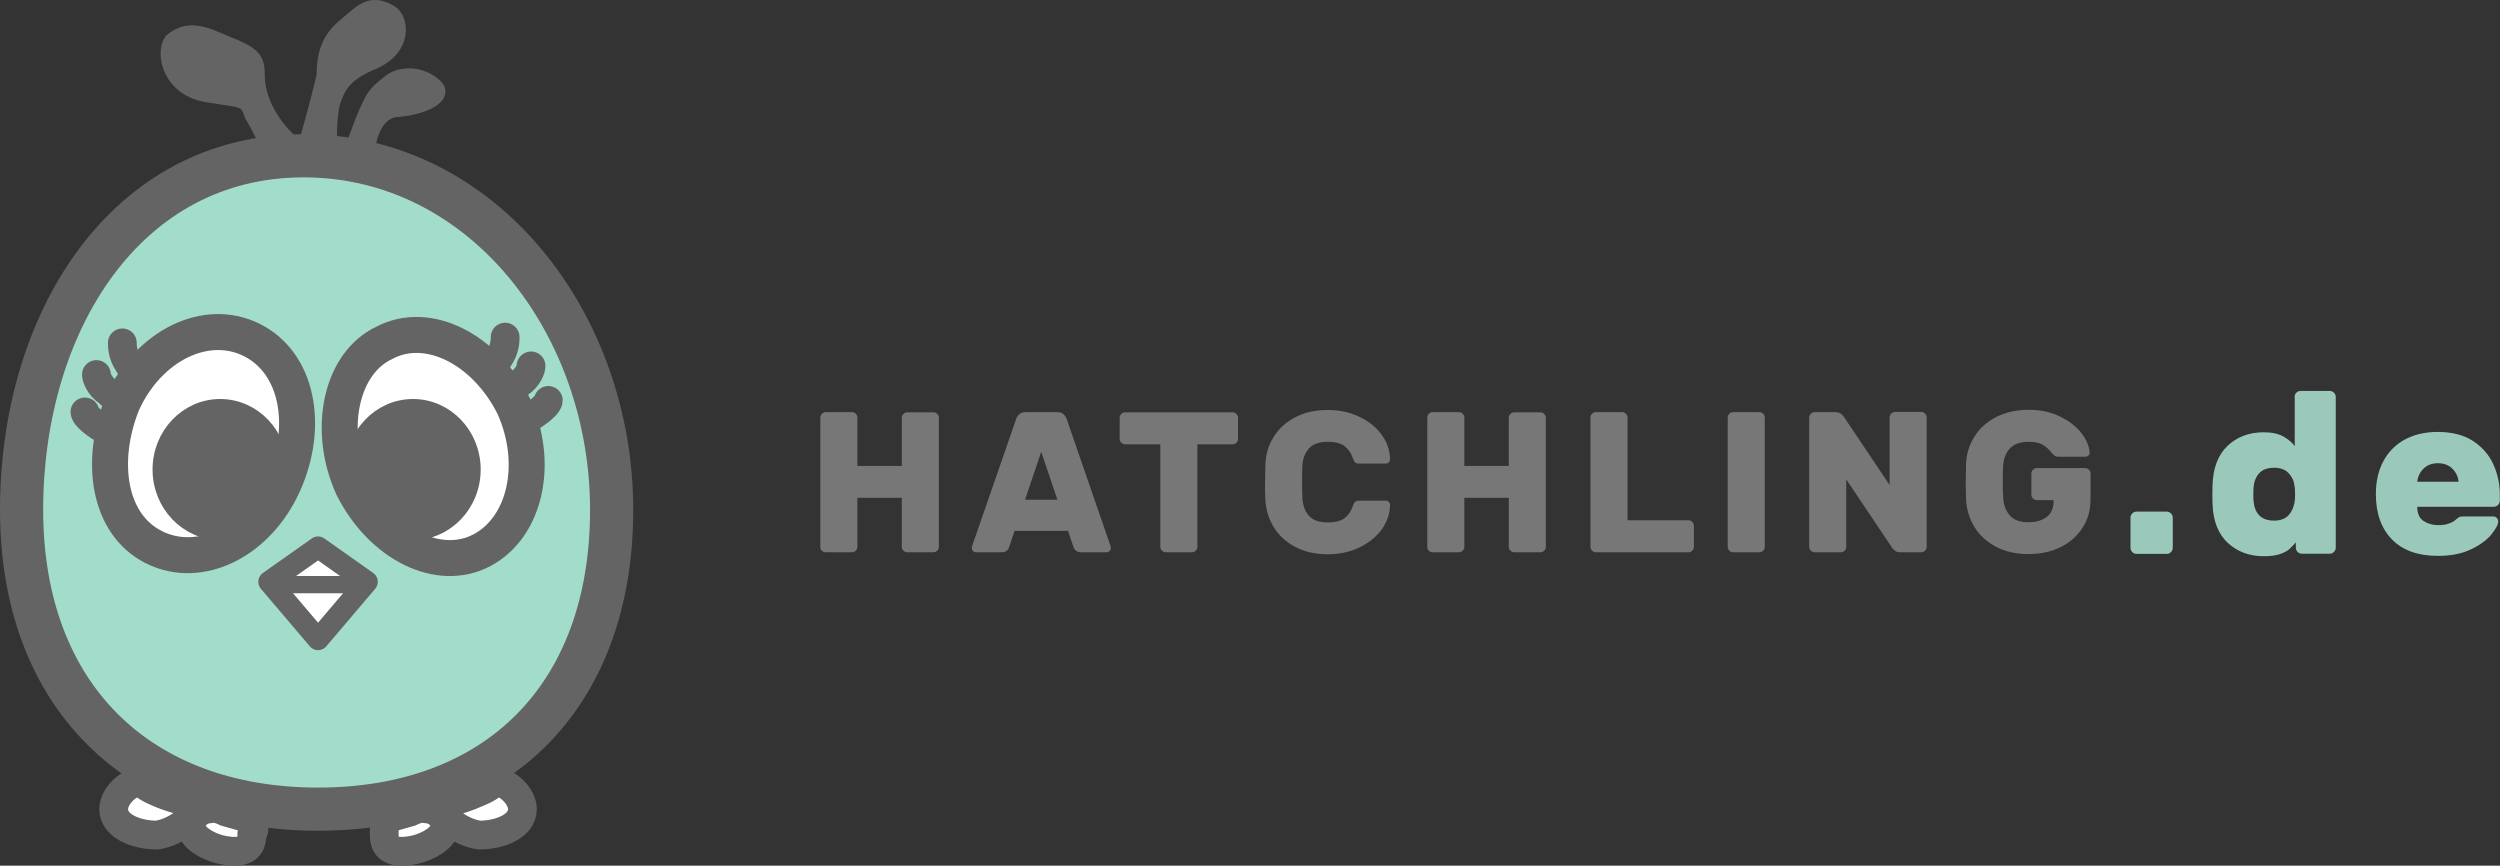 <?xml version="1.0" encoding="utf-8"?>
<!-- Generator: Adobe Illustrator 20.1.0, SVG Export Plug-In . SVG Version: 6.00 Build 0)  -->
<svg version="1.1" id="Layer_1" xmlns="http://www.w3.org/2000/svg" xmlns:xlink="http://www.w3.org/1999/xlink" x="0px" y="0px"
	 viewBox="0 0 1389.7 481.2" style="enable-background:new 0 0 1389.7 481.2;" xml:space="preserve">
<rect x="0" y="0" width="1389.7" height="481.2" fill="#333333" stroke="none"/>
<style type="text/css">
	.st0{fill:#AAAAAA;}
	.st1{fill:#646464;stroke:#646464;stroke-width:8;stroke-miterlimit:10;}
	.st2{fill:#FFFFFF;stroke:#646464;stroke-width:16;stroke-miterlimit:10;}
	.st3{fill:#A1DDCA;stroke:#646464;stroke-width:24;stroke-miterlimit:10;}
	.st4{display:none;}
	.st5{fill:#FFFFFF;stroke:#646464;stroke-width:20;stroke-miterlimit:10;}
	.st6{fill:none;stroke:#646464;stroke-width:16;stroke-linecap:round;stroke-miterlimit:10;}
	.st7{fill:#FFFFFF;stroke:#646464;stroke-width:12;stroke-linejoin:round;stroke-miterlimit:10;}
	.st8{fill:none;stroke:#646464;stroke-width:9.6;stroke-linejoin:round;stroke-miterlimit:10;}
	.st9{fill:#777777;}
	.st10{fill:#9AC9BC;}
</style>
<path class="st0" d="M263.2,416.2c-4.8-12.8-40-24-84.8-24c-46.4,0-84.8,11.2-84.8,27.2c0,3.2,1.6,6.4,6.4,9.6
	c3.2,1.6,6.4,3.2,9.6,4.8c16,6.4,40,11.2,68.8,11.2c12.8,0,25.6-1.6,38.4-3.2C234.4,437,250.4,429,263.2,416.2z"/>
<g id="body">
	<path class="st1" d="M140,64.2c-3.2-9.6-4.8-8-24-11.2c-22.4-3.2-25.6-24-20.8-30.4c11.2-9.6,22.4-1.6,35.2,3.2
		c11.2,4.8,12.8,8,12.8,16c0,20.8,17.6,38.4,28.8,44.8c3.2,3.2-9.6,4.8-12.8,3.2C149.6,88.2,149.6,80.2,140,64.2z"/>
	<path class="st1" d="M184.8,57.8c3.2-9.6,6.4-16,20.8-22.4c20.8-8,17.6-25.6,11.2-28.8c-11.2-6.4-16,0-25.6,8S180,32.2,180,41.8
		c-3.2,14.4-11.2,43.2-12.8,46.4s12.8,3.2,16,0C184.8,85,181.6,77,184.8,57.8z"/>
	<path class="st1" d="M205.6,77c1.6-6.4,6.4-16,16-16c16-1.6,25.6-8,20.8-12.8c-8-8-20.8-8-27.2-1.6c-6.4,4.8-8,8-9.6,11.2
		c-6.4,12.8-9.6,27.2-14.4,33.6c-1.6,1.6,3.2,3.2,6.4,1.6C204,91.4,202.4,89.8,205.6,77z"/>
	<path class="st2" d="M108,448.2c1.6,4.8-9.6,14.4-20.8,16c-11.2,0-24-4.8-24-14.4c0-6.4,6.4-12.8,11.2-14.4
		c4.8-1.6,4.8,1.6,12.8,4.8C101.6,446.6,108,445,108,448.2z"/>
	<path class="st2" d="M140,464.2c0,6.4-3.2,11.2-17.6,8c-6.4-1.6-16-6.4-16-12.8c0-4.8,3.2-8,8-9.6c3.2,0,4.8-1.6,11.2,1.6
		c11.2,3.2,12.8,3.2,14.4,6.4C141.6,459.4,141.6,461,140,464.2z"/>
	<path class="st2" d="M245.6,448.2c-1.6,4.8,9.6,14.4,20.8,16c11.2,0,24-4.8,24-14.4c0-6.4-6.4-12.8-11.2-14.4
		c-4.8-1.6-4.8,1.6-12.8,4.8C252,446.6,248.8,445,245.6,448.2z"/>
	<path class="st2" d="M213.6,464.2c0,6.4,3.2,11.2,17.6,8c6.4-1.6,16-6.4,16-12.8c0-4.8-3.2-8-8-9.6c-3.2,0-4.8-1.6-11.2,1.6
		c-11.2,3.2-12.8,3.2-14.4,6.4C213.6,459.4,213.6,461,213.6,464.2z"/>
	<path class="st3" d="M12,283.4c0-104,57.6-196.8,156.8-196.8S340,179.4,340,283.4s-64,166.4-163.2,166.4S12,387.4,12,283.4z"/>
</g>
<g id="Layer_3" class="st4">
</g>
<g id="face">
	<path class="st5" d="M213.6,190.6c24-12.8,56,3.2,72,35.2c14.4,32,6.4,67.2-17.6,80s-56-3.2-72-35.2
		C181.6,238.6,189.6,201.8,213.6,190.6z"/>
	<path class="st6" d="M77.6,206.6c-1.6,0-4.8-1.6-6.4-4.8C68,197,68,192.2,68,190.6"/>
	<path class="st6" d="M68,222.6c-1.6,0-4.8-1.6-8-4.8c-4.8-3.2-6.4-8-6.4-9.6"/>
	<path class="st6" d="M64.8,238.6c-1.6,0-4.8,0-9.6-1.6c-4.8-3.2-8-6.4-8-8"/>
	<path class="st6" d="M271.2,203.4c1.6,0,4.8-1.6,6.4-4.8c3.2-4.8,3.2-9.6,3.2-11.2"/>
	<path class="st6" d="M280.8,217.8c1.6,0,4.8-1.6,8-4.8c4.8-3.2,6.4-8,6.4-9.6"/>
	<path class="st6" d="M287.2,232.2c1.6,0,4.8,0,9.6-1.6c4.8-3.2,8-6.4,8-8"/>
	<path class="st5" d="M68,224.2c14.4-32,46.4-48,72-35.2s32,48,17.6,80s-46.4,48-72,35.2S55.2,256.2,68,224.2z"/>
	<ellipse class="st1" cx="122.4" cy="261" rx="33.6" ry="35.2"/>
	<ellipse class="st1" cx="229.6" cy="261" rx="33.6" ry="35.2"/>
	<polygon class="st7" points="149.6,323.4 176.8,304.2 204,323.4 176.8,355.4 	"/>
	<line class="st8" x1="152.8" y1="325" x2="197.6" y2="325"/>
</g>
<g>
	<g>
		<path class="st9" d="M521,230.1c0.6,0.6,0.9,1.3,0.9,2.1V304c0,0.8-0.3,1.5-0.9,2.1c-0.6,0.6-1.3,0.9-2.1,0.9h-14.6
			c-0.8,0-1.5-0.3-2.1-0.9c-0.6-0.6-0.9-1.3-0.9-2.1v-27.3h-24.7V304c0,0.8-0.3,1.5-0.9,2.1c-0.6,0.6-1.3,0.9-2.1,0.9H459
			c-0.8,0-1.5-0.3-2.1-0.8c-0.6-0.6-0.9-1.3-0.9-2.2v-71.9c0-0.8,0.3-1.5,0.9-2.1c0.6-0.6,1.3-0.9,2.1-0.9h14.6
			c0.8,0,1.5,0.3,2.1,0.9c0.6,0.6,0.9,1.3,0.9,2.1V259h24.7v-26.8c0-0.8,0.3-1.5,0.9-2.1c0.6-0.6,1.3-0.9,2.1-0.9h14.6
			C519.7,229.2,520.4,229.5,521,230.1z"/>
		<path class="st9" d="M617.1,302.9c0.3,0.7,0.4,1.3,0.4,1.7c0,0.7-0.2,1.2-0.7,1.7c-0.5,0.5-1.1,0.7-1.7,0.7h-14
			c-1.3,0-2.2-0.3-2.9-0.8c-0.7-0.6-1.2-1.2-1.4-1.9l-3.1-9.2H564l-3.1,9.2c-0.2,0.7-0.7,1.4-1.4,1.9c-0.7,0.6-1.7,0.8-2.9,0.8h-14
			c-0.7,0-1.2-0.2-1.7-0.7c-0.5-0.5-0.7-1.1-0.7-1.7c0-0.4,0.1-0.9,0.4-1.7l24.3-70.1c0.4-1,1-1.9,1.8-2.6c0.8-0.7,1.9-1.1,3.2-1.1
			h18c1.3,0,2.4,0.4,3.2,1.1c0.8,0.7,1.4,1.6,1.8,2.6L617.1,302.9z M587.8,277.8l-9-26.7l-9,26.7H587.8z"/>
		<path class="st9" d="M687.3,230.1c0.6,0.6,0.9,1.3,0.9,2.1V244c0,0.8-0.3,1.5-0.9,2.1c-0.6,0.6-1.3,0.9-2.1,0.9h-19.6V304
			c0,0.8-0.3,1.5-0.9,2.1c-0.6,0.6-1.3,0.9-2.1,0.9H648c-0.8,0-1.5-0.3-2.1-0.9c-0.6-0.6-0.9-1.3-0.9-2.1V247h-19.6
			c-0.8,0-1.5-0.3-2.1-0.9s-0.9-1.3-0.9-2.1v-11.8c0-0.8,0.3-1.5,0.9-2.1c0.6-0.6,1.3-0.9,2.1-0.9h59.7
			C686,229.2,686.7,229.5,687.3,230.1z"/>
		<path class="st9" d="M727.7,286.8c2.2,2.4,5.6,3.6,10.3,3.6c4.5,0,7.7-0.9,9.7-2.6c2-1.7,3.4-3.8,4.2-6.2c0.4-1.3,0.9-2.1,1.3-2.6
			c0.4-0.4,1.3-0.7,2.5-0.7h14.6c0.7,0,1.2,0.2,1.7,0.7c0.5,0.5,0.7,1.1,0.7,1.7c-0.1,5-1.7,9.5-4.7,13.7c-3.1,4.2-7.3,7.5-12.5,10
			c-5.3,2.5-11.1,3.7-17.5,3.7c-6.9,0-12.9-1.4-18-4.1c-5.1-2.7-9.1-6.3-11.9-10.9c-2.8-4.6-4.4-9.6-4.7-15.2
			c-0.2-3.6-0.2-6.5-0.2-8.8c0-2.8,0.1-6.4,0.2-11c0.2-5.6,1.7-10.6,4.6-15.2c2.8-4.6,6.8-8.2,11.9-10.9s11.2-4.1,18.1-4.1
			c6.4,0,12.2,1.2,17.5,3.7c5.3,2.5,9.4,5.8,12.5,10c3.1,4.2,4.6,8.8,4.7,13.7c0,0.7-0.2,1.2-0.7,1.7c-0.5,0.5-1.1,0.7-1.7,0.7
			h-14.6c-1.2,0-2-0.2-2.5-0.7c-0.4-0.4-0.9-1.3-1.3-2.6c-0.8-2.4-2.2-4.5-4.2-6.2c-2-1.7-5.2-2.6-9.7-2.6c-4.7,0-8.1,1.2-10.3,3.6
			c-2.2,2.4-3.4,5.5-3.7,9.3c-0.2,2.5-0.2,5.6-0.2,9.3c0,3.6,0.1,6.7,0.2,9.4C724.3,281.3,725.5,284.4,727.7,286.8z"/>
		<path class="st9" d="M858.4,230.1c0.6,0.6,0.9,1.3,0.9,2.1V304c0,0.8-0.3,1.5-0.9,2.1c-0.6,0.6-1.3,0.9-2.1,0.9h-14.6
			c-0.8,0-1.5-0.3-2.1-0.9c-0.6-0.6-0.9-1.3-0.9-2.1v-27.3H814V304c0,0.8-0.3,1.5-0.9,2.1c-0.6,0.6-1.3,0.9-2.1,0.9h-14.6
			c-0.8,0-1.5-0.3-2.1-0.8c-0.6-0.6-0.9-1.3-0.9-2.2v-71.9c0-0.8,0.3-1.5,0.9-2.1c0.6-0.6,1.3-0.9,2.1-0.9H811
			c0.8,0,1.5,0.3,2.1,0.9c0.6,0.6,0.9,1.3,0.9,2.1V259h24.7v-26.8c0-0.8,0.3-1.5,0.9-2.1c0.6-0.6,1.3-0.9,2.1-0.9h14.6
			C857.1,229.2,857.8,229.5,858.4,230.1z"/>
		<path class="st9" d="M940.7,290.1c0.6,0.6,0.9,1.3,0.9,2.1V304c0,0.8-0.3,1.5-0.9,2.1c-0.6,0.6-1.3,0.9-2.1,0.9h-51.5
			c-0.8,0-1.5-0.3-2.1-0.9c-0.6-0.6-0.9-1.3-0.9-2.1v-71.9c0-0.8,0.3-1.5,0.9-2.1c0.6-0.6,1.3-0.9,2.1-0.9h14.6
			c0.8,0,1.5,0.3,2.1,0.9c0.6,0.6,0.9,1.3,0.9,2.1v57.1h33.9C939.4,289.2,940.1,289.5,940.7,290.1z"/>
		<path class="st9" d="M961.3,306.1c-0.6-0.6-0.9-1.3-0.9-2.1v-71.9c0-0.8,0.3-1.5,0.9-2.1c0.6-0.6,1.3-0.9,2.1-0.9h14.6
			c0.8,0,1.5,0.3,2.1,0.9c0.6,0.6,0.9,1.3,0.9,2.1V304c0,0.8-0.3,1.5-0.9,2.1c-0.6,0.6-1.3,0.9-2.1,0.9h-14.6
			C962.6,307,961.9,306.8,961.3,306.1z"/>
		<path class="st9" d="M1053.5,306.2c-0.8-0.6-1.4-1.1-1.7-1.7l-25.5-38V304c0,0.8-0.3,1.5-0.9,2.1c-0.6,0.6-1.3,0.9-2.1,0.9h-14.6
			c-0.8,0-1.5-0.3-2.1-0.9c-0.6-0.6-0.9-1.3-0.9-2.1v-71.9c0-0.8,0.3-1.5,0.9-2.1c0.6-0.6,1.3-0.9,2.1-0.9h11.6
			c1.1,0,2.1,0.3,2.9,0.8c0.8,0.6,1.4,1.1,1.7,1.7l25.5,38v-37.6c0-0.8,0.3-1.5,0.9-2.1c0.6-0.6,1.3-0.9,2.1-0.9h14.6
			c0.8,0,1.5,0.3,2.1,0.9c0.6,0.6,0.9,1.3,0.9,2.1V304c0,0.8-0.3,1.5-0.9,2.1c-0.6,0.6-1.3,0.9-2.1,0.9h-11.6
			C1055.2,307,1054.3,306.8,1053.5,306.2z"/>
		<path class="st9" d="M1113.3,267.3c0,4.6,0.1,8,0.3,10.1c0.3,3.8,1.6,6.9,3.8,9.3c2.2,2.4,5.6,3.6,10.2,3.6c4.2,0,7.6-1,10.2-3
			c2.6-2,3.8-5.1,3.8-9.3h-9.4c-0.8,0-1.5-0.3-2.1-0.9s-0.9-1.3-0.9-2.1v-11.8c0-0.8,0.3-1.5,0.9-2.1s1.3-0.9,2.1-0.9h26.9
			c0.8,0,1.5,0.3,2.1,0.9s0.9,1.3,0.9,2.1v14.2c0,6.2-1.5,11.6-4.6,16.2c-3,4.6-7.2,8.2-12.4,10.7c-5.2,2.5-11.1,3.7-17.6,3.7
			c-6.9,0-12.9-1.4-18-4.1c-5.1-2.7-9.1-6.3-11.9-10.9c-2.8-4.6-4.4-9.6-4.7-15.2c-0.1-3.6-0.2-6.5-0.2-8.8c0-2.8,0.1-6.4,0.2-11
			c0.2-5.6,1.7-10.6,4.6-15.2c2.8-4.6,6.8-8.2,12-10.9s11.2-4.1,18.1-4.1c6.6,0,12.4,1.2,17.5,3.7c5.1,2.5,9,5.5,11.9,9.2
			c2.8,3.7,4.4,7.3,4.6,10.8c0.1,0.7-0.1,1.2-0.7,1.7c-0.5,0.5-1.1,0.7-1.8,0.7h-14.8c-1,0-1.7-0.2-2.3-0.7
			c-0.6-0.5-1.3-1.2-2.2-2.3c-1.3-1.6-2.9-2.9-4.7-3.9c-1.8-1-4.4-1.4-7.6-1.4c-8.4,0-13,4.3-14,12.9
			C1113.4,260.5,1113.3,263.4,1113.3,267.3z"/>
	</g>
	<g>
		<path class="st10" d="M1206.8,306.9c-0.7,0.7-1.5,1-2.4,1h-16.7c-0.9,0-1.7-0.3-2.4-1c-0.7-0.7-1-1.5-1-2.4v-16.7
			c0-0.9,0.3-1.7,1-2.4c0.7-0.7,1.5-1,2.4-1h16.7c0.9,0,1.7,0.3,2.4,1c0.7,0.7,1,1.5,1,2.4v16.7
			C1207.8,305.4,1207.5,306.2,1206.8,306.9z"/>
		<path class="st10" d="M1275.5,220.7c0-0.9,0.3-1.7,1-2.4c0.7-0.7,1.5-1,2.4-1h16.1c0.9,0,1.7,0.3,2.4,1c0.7,0.7,1,1.5,1,2.4v83.7
			c0,0.9-0.3,1.7-1,2.4c-0.7,0.7-1.5,1-2.4,1h-15.4c-0.9,0-1.7-0.3-2.4-1c-0.7-0.7-1-1.5-1-2.4v-2.9c-1.4,1.6-2.7,2.9-3.9,4
			c-1.2,1-3,1.9-5.2,2.6c-2.2,0.7-5.1,1.1-8.6,1.1c-8.1,0-14.8-2.5-20.1-7.4c-5.3-4.9-8.2-12.2-8.5-21.8l-0.1-5.2l0.1-5.1
			c0.3-9.6,3.1-16.9,8.4-21.9c5.3-5,12-7.5,20.2-7.5c4.4,0,8,0.8,10.7,2.3c2.7,1.5,4.9,3.3,6.4,5.4V220.7z M1255.7,286.3
			c1.8,2,4.6,3.1,8.4,3.1c3.5,0,6.1-1,8-2.9c1.8-2,2.9-4.4,3.4-7.3c0.2-0.8,0.3-2.3,0.3-4.5c0-2.1-0.1-3.6-0.3-4.5
			c-0.3-2.8-1.4-5.2-3.3-7.2c-1.9-2-4.6-3-8-3c-3.7,0-6.5,1-8.4,3.1c-1.8,2-2.9,4.7-3.1,8c-0.1,0.8-0.1,2-0.1,3.6
			c0,1.5,0,2.7,0.1,3.6C1252.9,281.6,1253.9,284.3,1255.7,286.3z"/>
		<path class="st10" d="M1347.2,289.6c2.3,1.5,5,2.3,8,2.3c2.4,0,4.3-0.2,5.9-0.8c1.5-0.5,2.9-1.2,4-2.2c0.9-0.8,1.6-1.3,2-1.5
			c0.4-0.2,1.1-0.3,2.2-0.3h16.6c0.8,0,1.5,0.2,2,0.8s0.8,1.2,0.8,2c0,1.7-1.3,4.1-3.8,7.2c-2.5,3.1-6.3,5.9-11.4,8.3
			c-5,2.4-11.1,3.6-18.3,3.6c-11,0-19.5-3-25.5-9.1c-6-6.1-9-14.5-9-25.3c0-6.7,1.3-12.7,4-17.9c2.7-5.2,6.6-9.3,11.8-12.2
			c5.2-2.9,11.4-4.4,18.6-4.4c7.9,0,14.4,1.7,19.6,5c5.1,3.4,8.9,7.7,11.3,13s3.6,10.9,3.6,16.6v3.6c0,0.9-0.3,1.7-1,2.4
			c-0.7,0.7-1.5,1-2.4,1h-42.5C1343.7,285.5,1344.9,288.1,1347.2,289.6z M1366.7,267.8c-0.3-2.9-1.5-5.3-3.5-7.3c-2-2-4.7-3-8-3
			s-6,1-8,3c-2,2-3.2,4.4-3.5,7.3H1366.7z"/>
	</g>
</g>
</svg>
